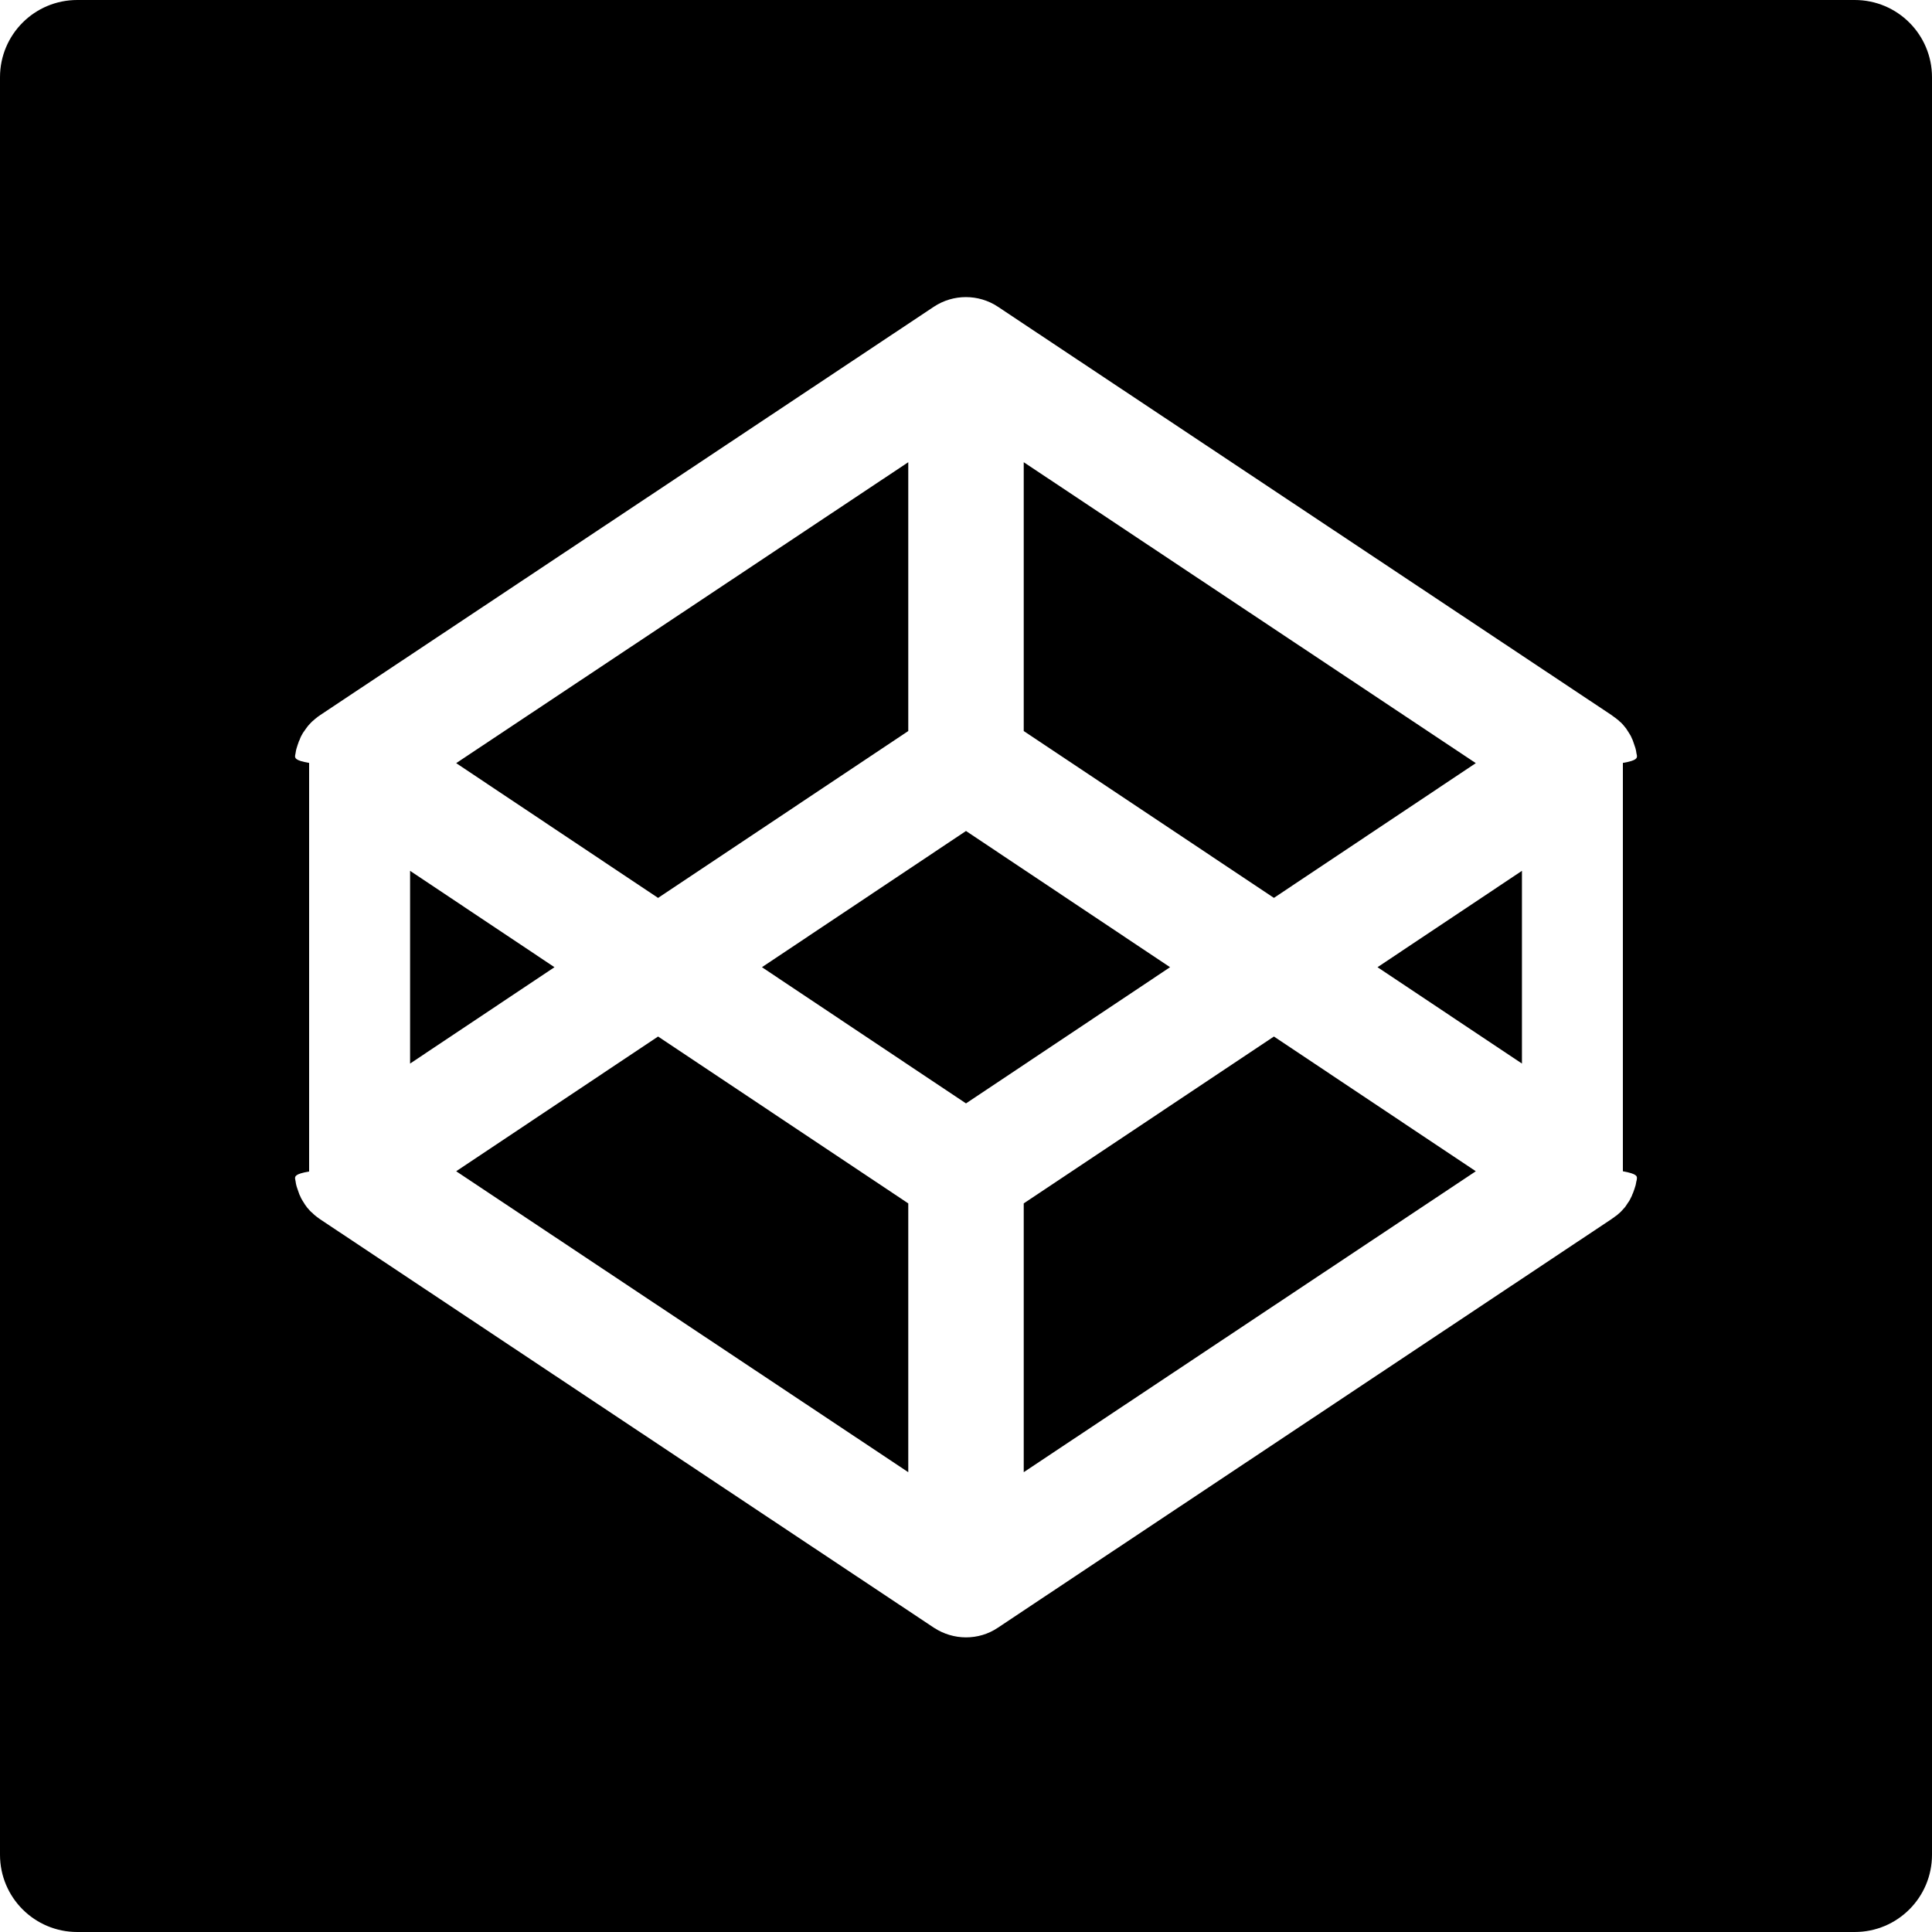 ﻿<?xml version="1.0" encoding="utf-8"?>
<svg version="1.1" xmlns:xlink="http://www.w3.org/1999/xlink" width="50px" height="50px" xmlns="http://www.w3.org/2000/svg">
  <defs>
    <pattern id="BGPattern" patternUnits="userSpaceOnUse" alignment="0 0" imageRepeat="None" />
    <mask fill="white" id="Clip2224">
      <path d="M 32.969 23.237  L 38.194 19.75  L 26.494 11.962  L 26.494 18.919  L 32.969 23.237  Z M 30.281 25.031  L 25 21.506  L 19.719 25.031  L 25 28.556  L 30.281 25.031  Z M 32.969 26.825  L 26.494 31.144  L 26.494 38.1  L 38.194 30.312  L 32.969 26.825  Z M 23.506 31.144  L 17.031 26.825  L 11.806 30.312  L 23.506 38.1  L 23.506 31.144  Z M 50 2  C 50 0.894  49.106 0  48 0  L 2 0  C 0.894 0  0 0.894  0 2  L 0 48  C 0 49.106  0.894 50  2 50  L 48 50  C 49.106 50  50 49.106  50 48  L 50 2  Z M 42 19.744  L 42 30.312  C 42.375 30.381  42.369 30.444  42.362 30.506  C 42.362 30.531  42.356 30.55  42.35 30.569  C 42.341 30.637  42.324 30.704  42.3 30.769  C 42.287 30.806  42.275 30.844  42.262 30.875  C 42.25 30.9  42.237 30.925  42.231 30.95  C 42.212 30.981  42.2 31.019  42.181 31.05  C 42.169 31.075  42.156 31.094  42.137 31.119  C 42.119 31.15  42.094 31.181  42.075 31.213  C 42.056 31.238  42.044 31.256  42.025 31.275  C 42 31.3  41.975 31.331  41.95 31.356  C 41.931 31.375  41.912 31.394  41.887 31.413  C 41.862 31.438  41.831 31.463  41.8 31.481  C 41.775 31.5  41.756 31.519  41.731 31.531  C 41.725 31.538  41.712 31.544  41.706 31.55  L 25.825 42.125  C 25.575 42.294  25.288 42.375  25 42.375  C 24.706 42.375  24.419 42.288  24.169 42.125  L 8.287 31.556  C 8.281 31.55  8.269 31.544  8.262 31.538  L 8.194 31.488  C 8.162 31.463  8.137 31.444  8.112 31.419  C 8.094 31.4  8.075 31.381  8.05 31.363  C 8.025 31.338  8 31.313  7.975 31.281  C 7.956 31.262  7.94 31.241  7.925 31.219  C 7.9 31.188  7.881 31.156  7.862 31.125  C 7.85 31.1  7.831 31.081  7.819 31.056  C 7.8 31.025  7.781 30.988  7.769 30.956  C 7.756 30.931  7.744 30.906  7.737 30.881  C 7.725 30.844  7.712 30.806  7.7 30.775  C 7.694 30.75  7.681 30.725  7.675 30.7  C 7.662 30.656  7.656 30.619  7.65 30.575  C 7.644 30.556  7.644 30.531  7.638 30.512  C 7.631 30.45  7.625 30.381  8 30.319  L 8 19.744  C 7.625 19.681  7.631 19.612  7.638 19.55  C 7.644 19.531  7.644 19.506  7.65 19.487  C 7.659 19.419  7.676 19.352  7.7 19.287  C 7.712 19.25  7.725 19.212  7.737 19.181  C 7.75 19.156  7.763 19.131  7.769 19.106  C 7.781 19.075  7.8 19.037  7.819 19.006  C 7.831 18.981  7.844 18.962  7.862 18.937  C 7.9 18.881  7.937 18.831  7.975 18.781  C 8 18.756  8.025 18.725  8.05 18.7  C 8.069 18.681  8.087 18.662  8.112 18.644  C 8.137 18.619  8.169 18.594  8.194 18.575  C 8.219 18.556  8.237 18.537  8.262 18.525  C 8.269 18.519  8.281 18.512  8.287 18.506  L 24.169 7.938  C 24.669 7.606  25.325 7.606  25.825 7.938  L 41.706 18.506  C 41.713 18.513  41.725 18.519  41.731 18.525  L 41.8 18.575  L 41.888 18.644  C 41.906 18.663  41.925 18.681  41.95 18.7  C 41.975 18.725  42 18.75  42.025 18.781  C 42.069 18.831  42.106 18.881  42.138 18.938  C 42.15 18.963  42.169 18.981  42.181 19.006  C 42.2 19.038  42.219 19.069  42.231 19.106  C 42.244 19.131  42.256 19.156  42.263 19.181  C 42.275 19.219  42.288 19.256  42.3 19.288  C 42.306 19.313  42.319 19.338  42.325 19.363  C 42.338 19.406  42.344 19.444  42.35 19.488  C 42.356 19.506  42.356 19.531  42.363 19.55  C 42.369 19.613  42.375 19.681  42 19.744  Z M 35.65 25.031  L 39.388 27.525  L 39.388 22.537  L 35.65 25.031  Z M 14.35 25.031  L 10.613 22.537  L 10.613 27.525  L 14.35 25.031  Z M 17.031 23.238  L 23.506 18.919  L 23.506 11.962  L 11.806 19.75  L 17.031 23.238  Z " fill-rule="evenodd" />
    </mask>
  </defs>
  <g>
    <path d="M 32.969 23.237  L 38.194 19.75  L 26.494 11.962  L 26.494 18.919  L 32.969 23.237  Z M 30.281 25.031  L 25 21.506  L 19.719 25.031  L 25 28.556  L 30.281 25.031  Z M 32.969 26.825  L 26.494 31.144  L 26.494 38.1  L 38.194 30.312  L 32.969 26.825  Z M 23.506 31.144  L 17.031 26.825  L 11.806 30.312  L 23.506 38.1  L 23.506 31.144  Z M 50 2  C 50 0.894  49.106 0  48 0  L 2 0  C 0.894 0  0 0.894  0 2  L 0 48  C 0 49.106  0.894 50  2 50  L 48 50  C 49.106 50  50 49.106  50 48  L 50 2  Z M 42 19.744  L 42 30.312  C 42.375 30.381  42.369 30.444  42.362 30.506  C 42.362 30.531  42.356 30.55  42.35 30.569  C 42.341 30.637  42.324 30.704  42.3 30.769  C 42.287 30.806  42.275 30.844  42.262 30.875  C 42.25 30.9  42.237 30.925  42.231 30.95  C 42.212 30.981  42.2 31.019  42.181 31.05  C 42.169 31.075  42.156 31.094  42.137 31.119  C 42.119 31.15  42.094 31.181  42.075 31.213  C 42.056 31.238  42.044 31.256  42.025 31.275  C 42 31.3  41.975 31.331  41.95 31.356  C 41.931 31.375  41.912 31.394  41.887 31.413  C 41.862 31.438  41.831 31.463  41.8 31.481  C 41.775 31.5  41.756 31.519  41.731 31.531  C 41.725 31.538  41.712 31.544  41.706 31.55  L 25.825 42.125  C 25.575 42.294  25.288 42.375  25 42.375  C 24.706 42.375  24.419 42.288  24.169 42.125  L 8.287 31.556  C 8.281 31.55  8.269 31.544  8.262 31.538  L 8.194 31.488  C 8.162 31.463  8.137 31.444  8.112 31.419  C 8.094 31.4  8.075 31.381  8.05 31.363  C 8.025 31.338  8 31.313  7.975 31.281  C 7.956 31.262  7.94 31.241  7.925 31.219  C 7.9 31.188  7.881 31.156  7.862 31.125  C 7.85 31.1  7.831 31.081  7.819 31.056  C 7.8 31.025  7.781 30.988  7.769 30.956  C 7.756 30.931  7.744 30.906  7.737 30.881  C 7.725 30.844  7.712 30.806  7.7 30.775  C 7.694 30.75  7.681 30.725  7.675 30.7  C 7.662 30.656  7.656 30.619  7.65 30.575  C 7.644 30.556  7.644 30.531  7.638 30.512  C 7.631 30.45  7.625 30.381  8 30.319  L 8 19.744  C 7.625 19.681  7.631 19.612  7.638 19.55  C 7.644 19.531  7.644 19.506  7.65 19.487  C 7.659 19.419  7.676 19.352  7.7 19.287  C 7.712 19.25  7.725 19.212  7.737 19.181  C 7.75 19.156  7.763 19.131  7.769 19.106  C 7.781 19.075  7.8 19.037  7.819 19.006  C 7.831 18.981  7.844 18.962  7.862 18.937  C 7.9 18.881  7.937 18.831  7.975 18.781  C 8 18.756  8.025 18.725  8.05 18.7  C 8.069 18.681  8.087 18.662  8.112 18.644  C 8.137 18.619  8.169 18.594  8.194 18.575  C 8.219 18.556  8.237 18.537  8.262 18.525  C 8.269 18.519  8.281 18.512  8.287 18.506  L 24.169 7.938  C 24.669 7.606  25.325 7.606  25.825 7.938  L 41.706 18.506  C 41.713 18.513  41.725 18.519  41.731 18.525  L 41.8 18.575  L 41.888 18.644  C 41.906 18.663  41.925 18.681  41.95 18.7  C 41.975 18.725  42 18.75  42.025 18.781  C 42.069 18.831  42.106 18.881  42.138 18.938  C 42.15 18.963  42.169 18.981  42.181 19.006  C 42.2 19.038  42.219 19.069  42.231 19.106  C 42.244 19.131  42.256 19.156  42.263 19.181  C 42.275 19.219  42.288 19.256  42.3 19.288  C 42.306 19.313  42.319 19.338  42.325 19.363  C 42.338 19.406  42.344 19.444  42.35 19.488  C 42.356 19.506  42.356 19.531  42.363 19.55  C 42.369 19.613  42.375 19.681  42 19.744  Z M 35.65 25.031  L 39.388 27.525  L 39.388 22.537  L 35.65 25.031  Z M 14.35 25.031  L 10.613 22.537  L 10.613 27.525  L 14.35 25.031  Z M 17.031 23.238  L 23.506 18.919  L 23.506 11.962  L 11.806 19.75  L 17.031 23.238  Z " fill-rule="nonzero" fill="rgba(0, 0, 0, 1)" stroke="none" class="fill" />
    <path d="M 32.969 23.237  L 38.194 19.75  L 26.494 11.962  L 26.494 18.919  L 32.969 23.237  Z " stroke-width="0" stroke-dasharray="0" stroke="rgba(255, 255, 255, 0)" fill="none" class="stroke" mask="url(#Clip2224)" />
    <path d="M 30.281 25.031  L 25 21.506  L 19.719 25.031  L 25 28.556  L 30.281 25.031  Z " stroke-width="0" stroke-dasharray="0" stroke="rgba(255, 255, 255, 0)" fill="none" class="stroke" mask="url(#Clip2224)" />
    <path d="M 32.969 26.825  L 26.494 31.144  L 26.494 38.1  L 38.194 30.312  L 32.969 26.825  Z " stroke-width="0" stroke-dasharray="0" stroke="rgba(255, 255, 255, 0)" fill="none" class="stroke" mask="url(#Clip2224)" />
    <path d="M 23.506 31.144  L 17.031 26.825  L 11.806 30.312  L 23.506 38.1  L 23.506 31.144  Z " stroke-width="0" stroke-dasharray="0" stroke="rgba(255, 255, 255, 0)" fill="none" class="stroke" mask="url(#Clip2224)" />
    <path d="M 50 2  C 50 0.894  49.106 0  48 0  L 2 0  C 0.894 0  0 0.894  0 2  L 0 48  C 0 49.106  0.894 50  2 50  L 48 50  C 49.106 50  50 49.106  50 48  L 50 2  Z " stroke-width="0" stroke-dasharray="0" stroke="rgba(255, 255, 255, 0)" fill="none" class="stroke" mask="url(#Clip2224)" />
    <path d="M 42 19.744  L 42 30.312  C 42.375 30.381  42.369 30.444  42.362 30.506  C 42.362 30.531  42.356 30.55  42.35 30.569  C 42.341 30.637  42.324 30.704  42.3 30.769  C 42.287 30.806  42.275 30.844  42.262 30.875  C 42.25 30.9  42.237 30.925  42.231 30.95  C 42.212 30.981  42.2 31.019  42.181 31.05  C 42.169 31.075  42.156 31.094  42.137 31.119  C 42.119 31.15  42.094 31.181  42.075 31.213  C 42.056 31.238  42.044 31.256  42.025 31.275  C 42 31.3  41.975 31.331  41.95 31.356  C 41.931 31.375  41.912 31.394  41.887 31.413  C 41.862 31.438  41.831 31.463  41.8 31.481  C 41.775 31.5  41.756 31.519  41.731 31.531  C 41.725 31.538  41.712 31.544  41.706 31.55  L 25.825 42.125  C 25.575 42.294  25.288 42.375  25 42.375  C 24.706 42.375  24.419 42.288  24.169 42.125  L 8.287 31.556  C 8.281 31.55  8.269 31.544  8.262 31.538  L 8.194 31.488  C 8.162 31.463  8.137 31.444  8.112 31.419  C 8.094 31.4  8.075 31.381  8.05 31.363  C 8.025 31.338  8 31.313  7.975 31.281  C 7.956 31.262  7.94 31.241  7.925 31.219  C 7.9 31.188  7.881 31.156  7.862 31.125  C 7.85 31.1  7.831 31.081  7.819 31.056  C 7.8 31.025  7.781 30.988  7.769 30.956  C 7.756 30.931  7.744 30.906  7.737 30.881  C 7.725 30.844  7.712 30.806  7.7 30.775  C 7.694 30.75  7.681 30.725  7.675 30.7  C 7.662 30.656  7.656 30.619  7.65 30.575  C 7.644 30.556  7.644 30.531  7.638 30.512  C 7.631 30.45  7.625 30.381  8 30.319  L 8 19.744  C 7.625 19.681  7.631 19.612  7.638 19.55  C 7.644 19.531  7.644 19.506  7.65 19.487  C 7.659 19.419  7.676 19.352  7.7 19.287  C 7.712 19.25  7.725 19.212  7.737 19.181  C 7.75 19.156  7.763 19.131  7.769 19.106  C 7.781 19.075  7.8 19.037  7.819 19.006  C 7.831 18.981  7.844 18.962  7.862 18.937  C 7.9 18.881  7.937 18.831  7.975 18.781  C 8 18.756  8.025 18.725  8.05 18.7  C 8.069 18.681  8.087 18.662  8.112 18.644  C 8.137 18.619  8.169 18.594  8.194 18.575  C 8.219 18.556  8.237 18.537  8.262 18.525  C 8.269 18.519  8.281 18.512  8.287 18.506  L 24.169 7.938  C 24.669 7.606  25.325 7.606  25.825 7.938  L 41.706 18.506  C 41.713 18.513  41.725 18.519  41.731 18.525  L 41.8 18.575  L 41.888 18.644  C 41.906 18.663  41.925 18.681  41.95 18.7  C 41.975 18.725  42 18.75  42.025 18.781  C 42.069 18.831  42.106 18.881  42.138 18.938  C 42.15 18.963  42.169 18.981  42.181 19.006  C 42.2 19.038  42.219 19.069  42.231 19.106  C 42.244 19.131  42.256 19.156  42.263 19.181  C 42.275 19.219  42.288 19.256  42.3 19.288  C 42.306 19.313  42.319 19.338  42.325 19.363  C 42.338 19.406  42.344 19.444  42.35 19.488  C 42.356 19.506  42.356 19.531  42.363 19.55  C 42.369 19.613  42.375 19.681  42 19.744  Z " stroke-width="0" stroke-dasharray="0" stroke="rgba(255, 255, 255, 0)" fill="none" class="stroke" mask="url(#Clip2224)" />
    <path d="M 35.65 25.031  L 39.388 27.525  L 39.388 22.537  L 35.65 25.031  Z " stroke-width="0" stroke-dasharray="0" stroke="rgba(255, 255, 255, 0)" fill="none" class="stroke" mask="url(#Clip2224)" />
    <path d="M 14.35 25.031  L 10.613 22.537  L 10.613 27.525  L 14.35 25.031  Z " stroke-width="0" stroke-dasharray="0" stroke="rgba(255, 255, 255, 0)" fill="none" class="stroke" mask="url(#Clip2224)" />
    <path d="M 17.031 23.238  L 23.506 18.919  L 23.506 11.962  L 11.806 19.75  L 17.031 23.238  Z " stroke-width="0" stroke-dasharray="0" stroke="rgba(255, 255, 255, 0)" fill="none" class="stroke" mask="url(#Clip2224)" />
  </g>
</svg>